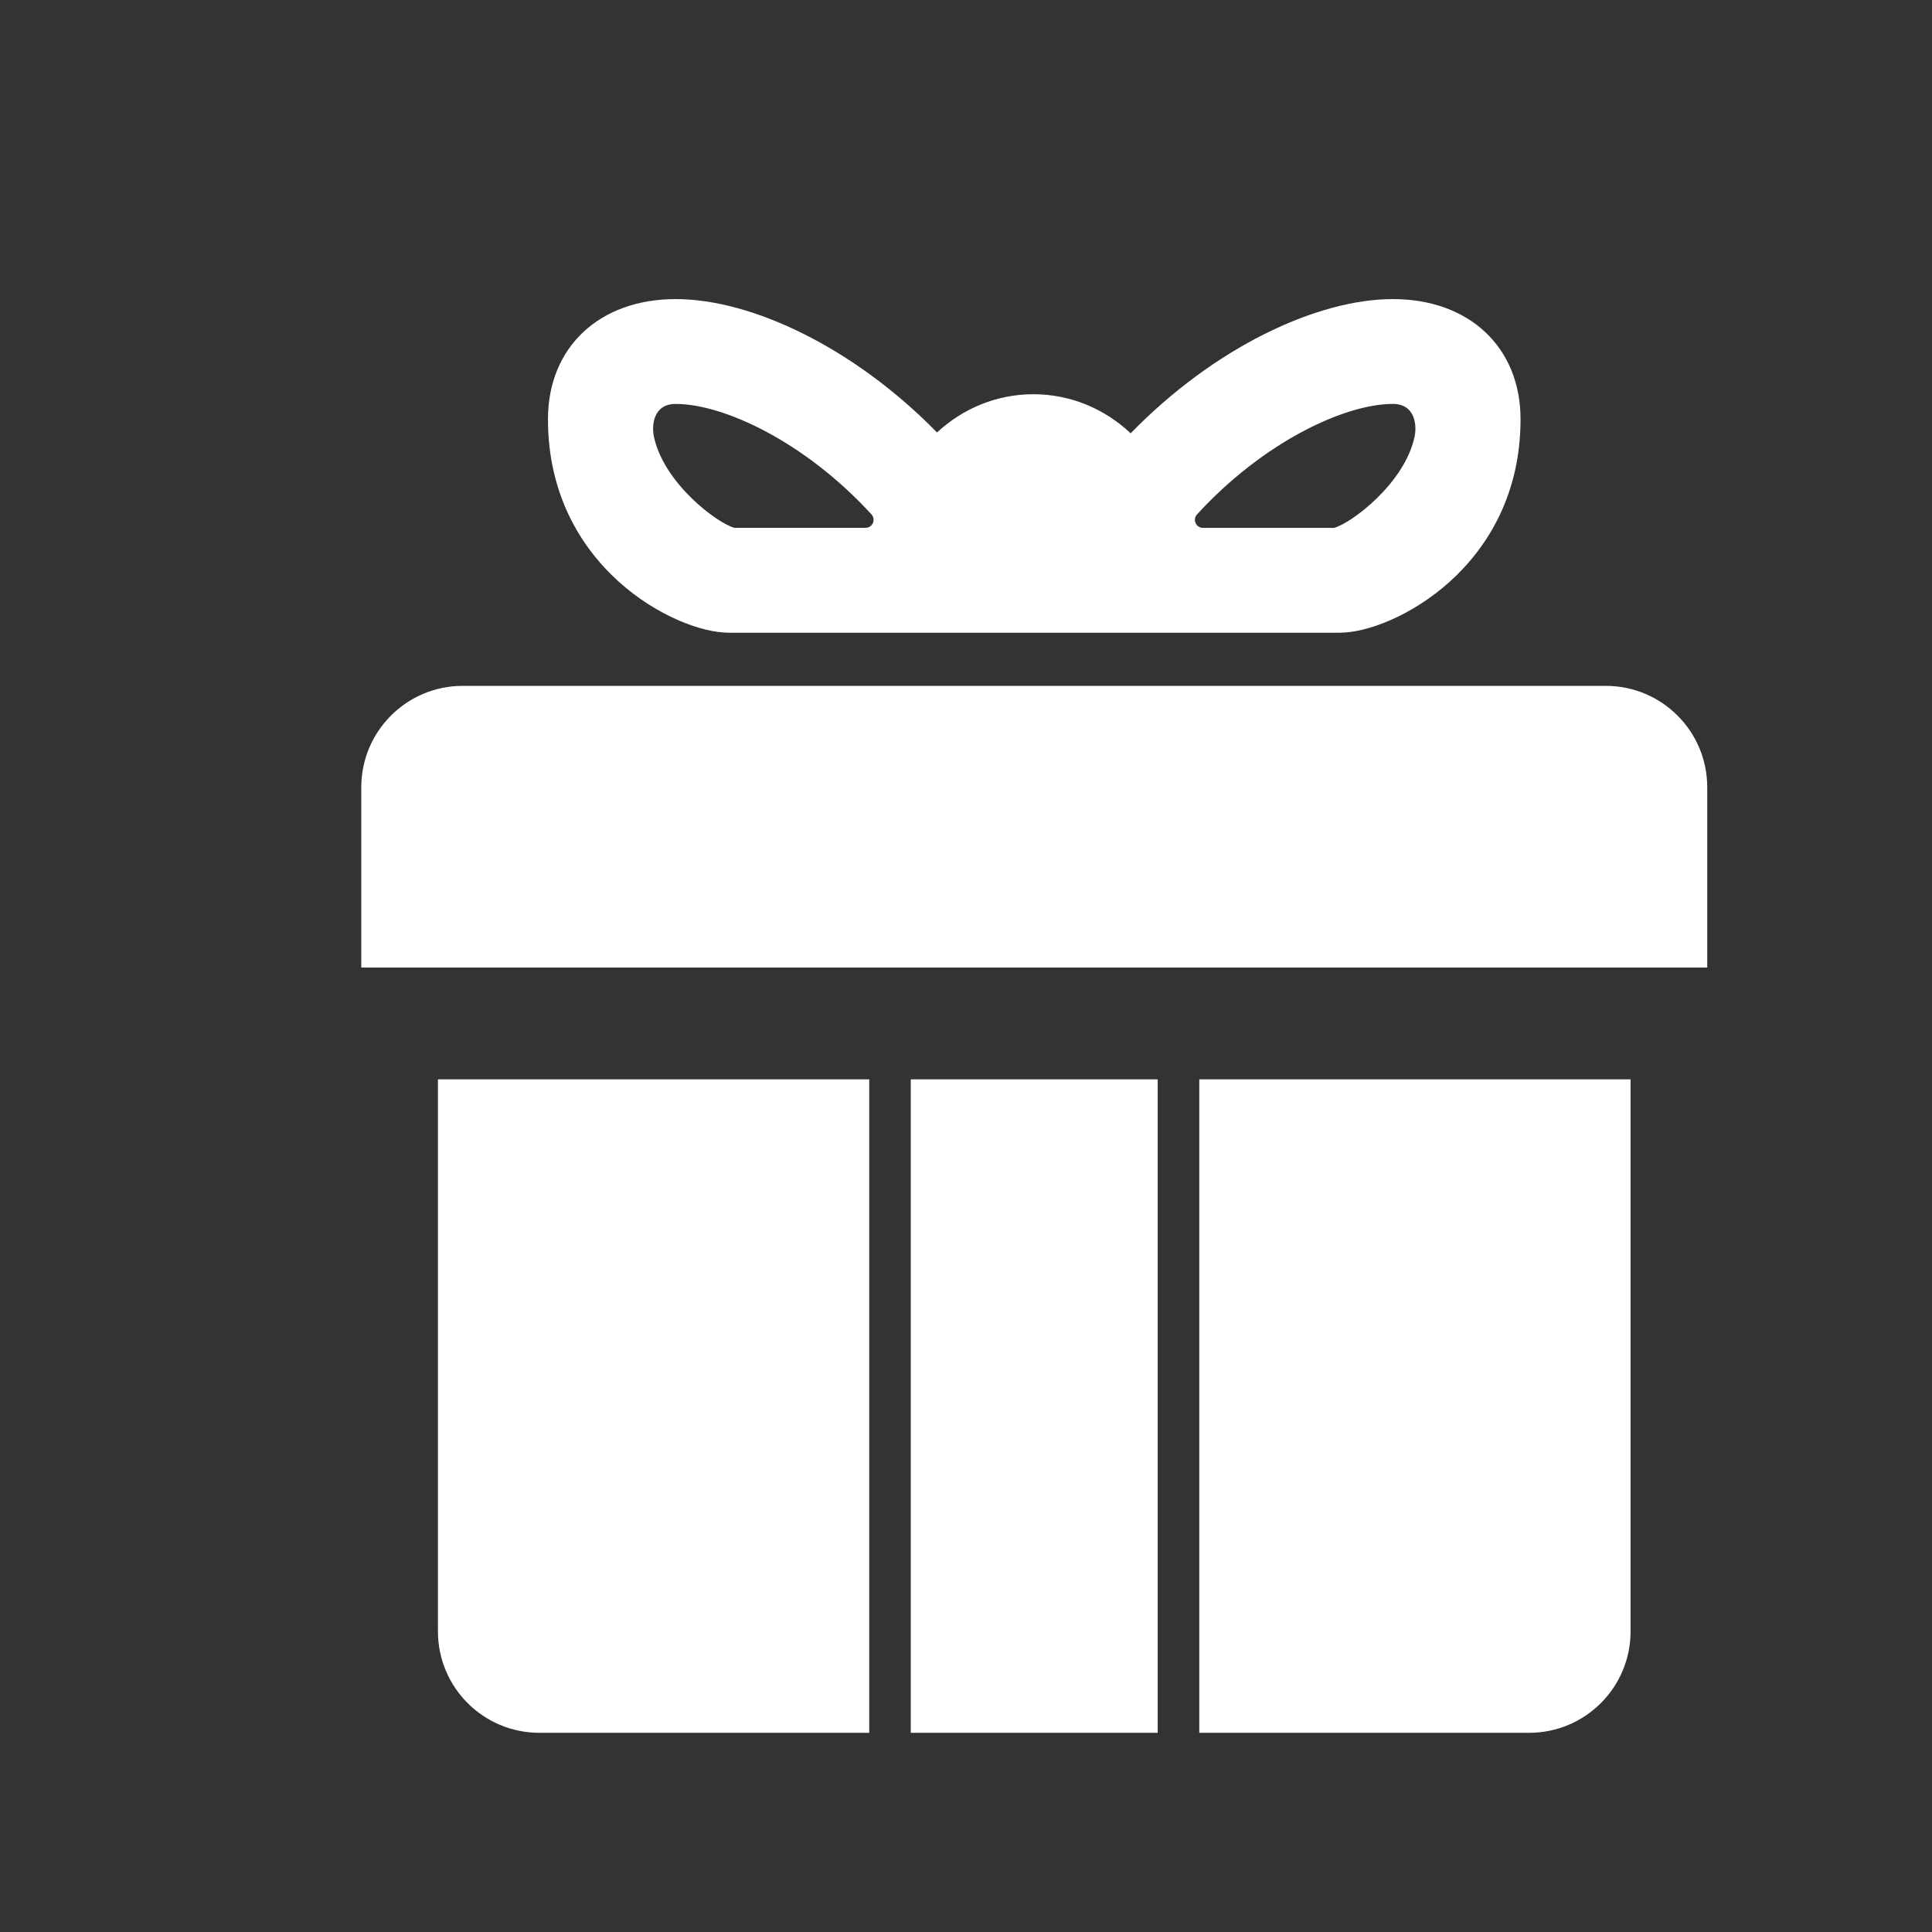 <?xml version="1.0" standalone="no"?><!DOCTYPE svg PUBLIC "-//W3C//DTD SVG 1.1//EN"
        "http://www.w3.org/Graphics/SVG/1.1/DTD/svg11.dtd">
<svg class="icon" width="200px" height="200.00px" viewBox="0 0 1024 1024" version="1.1"
     xmlns="http://www.w3.org/2000/svg">
    <rect x="0" y="0" width="1024" height="1024" fill="#333333" stroke="none"/>
    <path fill="#ffffff"
          d="M232.12 864.669c0 29.697 24.064 53.752 53.748 53.752l174.846 0L460.714 572.077 232.12 572.077 232.12 864.669 232.12 864.669zM635.65 918.422l174.842 0c29.685 0 53.744-24.064 53.744-53.757l0-292.588L635.65 572.077 635.65 918.422 635.65 918.422zM851.114 363.523 674.906 363.523l-39.256 0-174.94 0-39.278 0L245.242 363.523c-29.689 0-53.753 24.064-53.753 53.751l0 95.542 229.943 0 39.278 0 174.94 0 39.251 0 229.969 0 0-95.542C904.871 387.587 880.803 363.523 851.114 363.523L851.114 363.523zM482.73 572.077l130.876 0 0 346.344L482.73 918.422 482.73 572.077 482.73 572.077zM386.124 335.344l324.103 0c27.787 0 95.691-34.626 95.691-113.138 0-38.113-27.193-63.687-67.675-63.687-40.471 0-94.947 25.871-138.98 71.15-13.488-12.767-31.566-20.721-51.573-20.721-19.766 0-37.624 7.789-51.049 20.274-43.965-44.97-98.198-70.703-138.526-70.703-40.479 0-67.683 25.572-67.683 63.682C290.435 300.718 358.346 335.344 386.124 335.344L386.124 335.344zM634.44 272.662c35.183-38.439 78.309-58.572 103.803-58.572 12.118 0 12.662 11.789 11.569 17.098-5.139 24.941-33.639 46.166-42.713 48.588l-69.517 0c-1.692 0-3.209-0.999-3.888-2.538C633.006 275.701 633.31 273.913 634.44 272.662L634.44 272.662zM358.114 214.089c25.485 0 68.627 20.134 103.802 58.572 1.135 1.252 1.417 3.039 0.746 4.57-0.683 1.543-2.196 2.538-3.884 2.538l-69.517 0c-9.082-2.42-37.574-23.647-42.726-48.588C345.453 225.879 346.004 214.089 358.114 214.089L358.114 214.089zM358.114 214.089"/>
</svg>